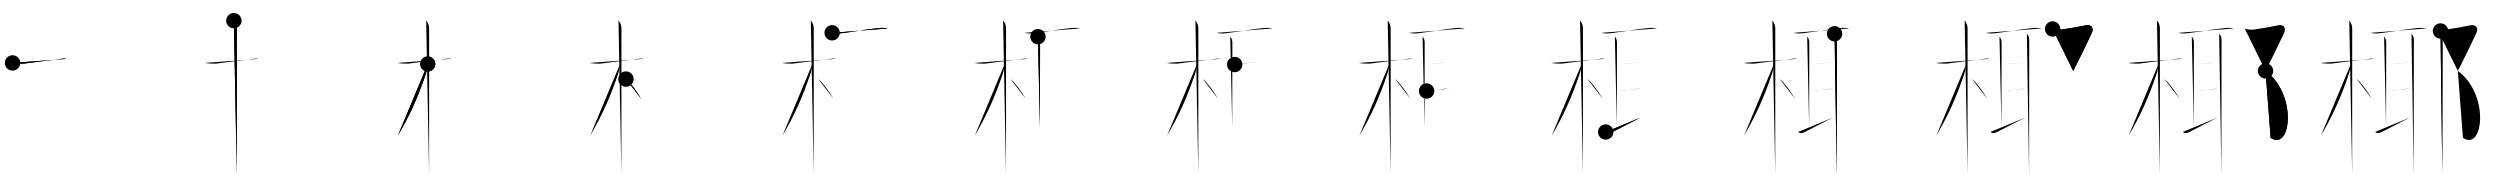 <svg class="stroke_order_diagram--svg_container_for_518662abd5dda7965800101c" style="height: 100px; width: 1300px;" viewbox="0 0 1300 100"><desc>Created with Snap</desc><defs></defs><line class="stroke_order_diagram--bounding_box" x1="1" x2="1299" y1="1" y2="1"></line><line class="stroke_order_diagram--bounding_box" x1="1" x2="1" y1="1" y2="99"></line><line class="stroke_order_diagram--bounding_box" x1="1" x2="1299" y1="99" y2="99"></line><line class="stroke_order_diagram--guide_line" x1="0" x2="1300" y1="50" y2="50"></line><line class="stroke_order_diagram--guide_line" x1="50" x2="50" y1="1" y2="99"></line><line class="stroke_order_diagram--bounding_box" x1="99" x2="99" y1="1" y2="99"></line><path class="stroke_order_diagram--current_path" d="M10.53,36.72c2.22,0.41,5.05,0.47,6.47,0.28c5.5-0.74,10.38-1.37,17.51-2.19c1.23-0.14,2.61-0.56,4-0.19" id="kvg:06930-s1" kvg:type="㇐" transform="matrix(1,0,0,1,-4,-4)" xmlns:kvg="http://kanjivg.tagaini.net"></path><path class="stroke_order_diagram--current_path" d="M10.53,36.72c2.22,0.41,5.05,0.47,6.47,0.28c5.5-0.74,10.38-1.37,17.51-2.19c1.23-0.14,2.61-0.56,4-0.19" id="Ske2n5vfxm" kvg:type="㇐" transform="matrix(1,0,0,1,-4,-4)" xmlns:kvg="http://kanjivg.tagaini.net"></path><circle class="stroke_order_diagram--path_start" cx="10.53" cy="36.72" r="4" transform="matrix(1,0,0,1,-4,-4)"></circle><line class="stroke_order_diagram--guide_line" x1="150" x2="150" y1="1" y2="99"></line><line class="stroke_order_diagram--bounding_box" x1="199" x2="199" y1="1" y2="99"></line><path class="stroke_order_diagram--existing_path" d="M10.53,36.72c2.22,0.41,5.05,0.47,6.47,0.28c5.5-0.74,10.38-1.37,17.51-2.19c1.23-0.14,2.61-0.56,4-0.19" id="Ske2n5vfxp" kvg:type="㇐" transform="matrix(1,0,0,1,96,-4)" xmlns:kvg="http://kanjivg.tagaini.net"></path><path class="stroke_order_diagram--current_path" d="M25.61,14.75c1.26,1.26,1.54,2.88,1.54,4.42c0,0.78-0.02,45.69-0.02,66.08c0,4.58,0,7.92,0,9.25" id="kvg:06930-s2" kvg:type="㇑" transform="matrix(1,0,0,1,96,-4)" xmlns:kvg="http://kanjivg.tagaini.net"></path><path class="stroke_order_diagram--current_path" d="M25.61,14.75c1.26,1.26,1.54,2.88,1.54,4.42c0,0.78-0.02,45.69-0.02,66.08c0,4.58,0,7.92,0,9.25" id="Ske2n5vfxr" kvg:type="㇑" transform="matrix(1,0,0,1,96,-4)" xmlns:kvg="http://kanjivg.tagaini.net"></path><circle class="stroke_order_diagram--path_start" cx="25.61" cy="14.75" r="4" transform="matrix(1,0,0,1,96,-4)"></circle><line class="stroke_order_diagram--guide_line" x1="250" x2="250" y1="1" y2="99"></line><line class="stroke_order_diagram--bounding_box" x1="299" x2="299" y1="1" y2="99"></line><path class="stroke_order_diagram--existing_path" d="M10.53,36.72c2.22,0.41,5.05,0.47,6.47,0.28c5.5-0.74,10.38-1.37,17.51-2.19c1.23-0.14,2.61-0.56,4-0.19" id="Ske2n5vfxu" kvg:type="㇐" transform="matrix(1,0,0,1,196,-4)" xmlns:kvg="http://kanjivg.tagaini.net"></path><path class="stroke_order_diagram--existing_path" d="M25.61,14.75c1.26,1.26,1.54,2.88,1.54,4.42c0,0.78-0.02,45.69-0.02,66.08c0,4.58,0,7.92,0,9.25" id="Ske2n5vfxv" kvg:type="㇑" transform="matrix(1,0,0,1,196,-4)" xmlns:kvg="http://kanjivg.tagaini.net"></path><path class="stroke_order_diagram--current_path" d="M26.44,37.28c0,0.97-0.5,3.58-0.99,5.03C21.31,54.68,17,64.12,10.86,74.59" id="kvg:06930-s3" kvg:type="㇒" transform="matrix(1,0,0,1,196,-4)" xmlns:kvg="http://kanjivg.tagaini.net"></path><path class="stroke_order_diagram--current_path" d="M26.44,37.28c0,0.97-0.5,3.58-0.99,5.03C21.31,54.68,17,64.12,10.86,74.59" id="Ske2n5vfxx" kvg:type="㇒" transform="matrix(1,0,0,1,196,-4)" xmlns:kvg="http://kanjivg.tagaini.net"></path><circle class="stroke_order_diagram--path_start" cx="26.44" cy="37.28" r="4" transform="matrix(1,0,0,1,196,-4)"></circle><line class="stroke_order_diagram--guide_line" x1="350" x2="350" y1="1" y2="99"></line><line class="stroke_order_diagram--bounding_box" x1="399" x2="399" y1="1" y2="99"></line><path class="stroke_order_diagram--existing_path" d="M10.53,36.72c2.22,0.41,5.05,0.47,6.47,0.28c5.5-0.74,10.38-1.37,17.51-2.19c1.23-0.14,2.61-0.56,4-0.19" id="Ske2n5vfx10" kvg:type="㇐" transform="matrix(1,0,0,1,296,-4)" xmlns:kvg="http://kanjivg.tagaini.net"></path><path class="stroke_order_diagram--existing_path" d="M25.61,14.75c1.26,1.26,1.54,2.88,1.54,4.42c0,0.78-0.02,45.69-0.02,66.08c0,4.58,0,7.92,0,9.25" id="Ske2n5vfx11" kvg:type="㇑" transform="matrix(1,0,0,1,296,-4)" xmlns:kvg="http://kanjivg.tagaini.net"></path><path class="stroke_order_diagram--existing_path" d="M26.44,37.28c0,0.97-0.5,3.58-0.99,5.03C21.31,54.68,17,64.12,10.86,74.59" id="Ske2n5vfx12" kvg:type="㇒" transform="matrix(1,0,0,1,296,-4)" xmlns:kvg="http://kanjivg.tagaini.net"></path><path class="stroke_order_diagram--current_path" d="M29.5,45.12c2.29,1.68,6.07,7.12,8,10.38" id="kvg:06930-s4" kvg:type="㇔/㇏" transform="matrix(1,0,0,1,296,-4)" xmlns:kvg="http://kanjivg.tagaini.net"></path><path class="stroke_order_diagram--current_path" d="M29.5,45.12c2.29,1.68,6.07,7.12,8,10.38" id="Ske2n5vfx14" kvg:type="㇔/㇏" transform="matrix(1,0,0,1,296,-4)" xmlns:kvg="http://kanjivg.tagaini.net"></path><circle class="stroke_order_diagram--path_start" cx="29.5" cy="45.12" r="4" transform="matrix(1,0,0,1,296,-4)"></circle><line class="stroke_order_diagram--guide_line" x1="450" x2="450" y1="1" y2="99"></line><line class="stroke_order_diagram--bounding_box" x1="499" x2="499" y1="1" y2="99"></line><path class="stroke_order_diagram--existing_path" d="M10.53,36.72c2.22,0.41,5.05,0.47,6.47,0.28c5.5-0.74,10.38-1.37,17.51-2.19c1.23-0.14,2.61-0.56,4-0.19" id="Ske2n5vfx17" kvg:type="㇐" transform="matrix(1,0,0,1,396,-4)" xmlns:kvg="http://kanjivg.tagaini.net"></path><path class="stroke_order_diagram--existing_path" d="M25.61,14.75c1.26,1.26,1.54,2.88,1.54,4.42c0,0.78-0.02,45.69-0.02,66.08c0,4.58,0,7.92,0,9.25" id="Ske2n5vfx18" kvg:type="㇑" transform="matrix(1,0,0,1,396,-4)" xmlns:kvg="http://kanjivg.tagaini.net"></path><path class="stroke_order_diagram--existing_path" d="M26.44,37.28c0,0.97-0.5,3.58-0.99,5.03C21.31,54.68,17,64.12,10.86,74.59" id="Ske2n5vfx19" kvg:type="㇒" transform="matrix(1,0,0,1,396,-4)" xmlns:kvg="http://kanjivg.tagaini.net"></path><path class="stroke_order_diagram--existing_path" d="M29.5,45.12c2.29,1.68,6.07,7.12,8,10.38" id="Ske2n5vfx1a" kvg:type="㇔/㇏" transform="matrix(1,0,0,1,396,-4)" xmlns:kvg="http://kanjivg.tagaini.net"></path><path class="stroke_order_diagram--current_path" d="M36.71,21.06c2.04,0.57,4.02,0.3,5.56,0.12c4.93-0.6,12.04-1.86,18.1-2.54c1.59-0.18,3.5-0.25,5.36,0.15" id="kvg:06930-s5" kvg:type="㇐" transform="matrix(1,0,0,1,396,-4)" xmlns:kvg="http://kanjivg.tagaini.net"></path><path class="stroke_order_diagram--current_path" d="M36.71,21.06c2.04,0.57,4.02,0.3,5.56,0.12c4.93-0.6,12.04-1.86,18.1-2.54c1.59-0.18,3.5-0.25,5.36,0.15" id="Ske2n5vfx1c" kvg:type="㇐" transform="matrix(1,0,0,1,396,-4)" xmlns:kvg="http://kanjivg.tagaini.net"></path><circle class="stroke_order_diagram--path_start" cx="36.71" cy="21.06" r="4" transform="matrix(1,0,0,1,396,-4)"></circle><line class="stroke_order_diagram--guide_line" x1="550" x2="550" y1="1" y2="99"></line><line class="stroke_order_diagram--bounding_box" x1="599" x2="599" y1="1" y2="99"></line><path class="stroke_order_diagram--existing_path" d="M10.53,36.72c2.22,0.41,5.05,0.47,6.47,0.28c5.5-0.74,10.38-1.37,17.51-2.19c1.23-0.14,2.61-0.56,4-0.19" id="Ske2n5vfx1f" kvg:type="㇐" transform="matrix(1,0,0,1,496,-4)" xmlns:kvg="http://kanjivg.tagaini.net"></path><path class="stroke_order_diagram--existing_path" d="M25.61,14.75c1.26,1.26,1.54,2.88,1.54,4.42c0,0.78-0.02,45.69-0.02,66.08c0,4.58,0,7.92,0,9.25" id="Ske2n5vfx1g" kvg:type="㇑" transform="matrix(1,0,0,1,496,-4)" xmlns:kvg="http://kanjivg.tagaini.net"></path><path class="stroke_order_diagram--existing_path" d="M26.44,37.28c0,0.97-0.5,3.58-0.99,5.03C21.31,54.68,17,64.12,10.86,74.59" id="Ske2n5vfx1h" kvg:type="㇒" transform="matrix(1,0,0,1,496,-4)" xmlns:kvg="http://kanjivg.tagaini.net"></path><path class="stroke_order_diagram--existing_path" d="M29.5,45.12c2.29,1.68,6.07,7.12,8,10.38" id="Ske2n5vfx1i" kvg:type="㇔/㇏" transform="matrix(1,0,0,1,496,-4)" xmlns:kvg="http://kanjivg.tagaini.net"></path><path class="stroke_order_diagram--existing_path" d="M36.71,21.06c2.04,0.57,4.02,0.3,5.56,0.12c4.93-0.6,12.04-1.86,18.1-2.54c1.59-0.18,3.5-0.25,5.36,0.15" id="Ske2n5vfx1j" kvg:type="㇐" transform="matrix(1,0,0,1,496,-4)" xmlns:kvg="http://kanjivg.tagaini.net"></path><path class="stroke_order_diagram--current_path" d="M43.73,23.06c0.86,0.86,1.1,2.02,1.1,3.37c0,1.35-0.07,38.97-0.07,43.82" id="kvg:06930-s6" kvg:type="㇑a" transform="matrix(1,0,0,1,496,-4)" xmlns:kvg="http://kanjivg.tagaini.net"></path><path class="stroke_order_diagram--current_path" d="M43.73,23.06c0.86,0.86,1.1,2.02,1.1,3.37c0,1.35-0.07,38.97-0.07,43.82" id="Ske2n5vfx1l" kvg:type="㇑a" transform="matrix(1,0,0,1,496,-4)" xmlns:kvg="http://kanjivg.tagaini.net"></path><circle class="stroke_order_diagram--path_start" cx="43.73" cy="23.06" r="4" transform="matrix(1,0,0,1,496,-4)"></circle><line class="stroke_order_diagram--guide_line" x1="650" x2="650" y1="1" y2="99"></line><line class="stroke_order_diagram--bounding_box" x1="699" x2="699" y1="1" y2="99"></line><path class="stroke_order_diagram--existing_path" d="M10.53,36.72c2.22,0.41,5.05,0.47,6.47,0.28c5.5-0.74,10.38-1.37,17.51-2.19c1.23-0.14,2.61-0.56,4-0.19" id="Ske2n5vfx1o" kvg:type="㇐" transform="matrix(1,0,0,1,596,-4)" xmlns:kvg="http://kanjivg.tagaini.net"></path><path class="stroke_order_diagram--existing_path" d="M25.61,14.75c1.26,1.26,1.54,2.88,1.54,4.42c0,0.78-0.02,45.69-0.02,66.08c0,4.58,0,7.92,0,9.25" id="Ske2n5vfx1p" kvg:type="㇑" transform="matrix(1,0,0,1,596,-4)" xmlns:kvg="http://kanjivg.tagaini.net"></path><path class="stroke_order_diagram--existing_path" d="M26.44,37.28c0,0.97-0.5,3.58-0.99,5.03C21.31,54.68,17,64.12,10.86,74.59" id="Ske2n5vfx1q" kvg:type="㇒" transform="matrix(1,0,0,1,596,-4)" xmlns:kvg="http://kanjivg.tagaini.net"></path><path class="stroke_order_diagram--existing_path" d="M29.5,45.12c2.29,1.68,6.07,7.12,8,10.38" id="Ske2n5vfx1r" kvg:type="㇔/㇏" transform="matrix(1,0,0,1,596,-4)" xmlns:kvg="http://kanjivg.tagaini.net"></path><path class="stroke_order_diagram--existing_path" d="M36.71,21.06c2.04,0.57,4.02,0.3,5.56,0.12c4.93-0.6,12.04-1.86,18.1-2.54c1.59-0.18,3.5-0.25,5.36,0.15" id="Ske2n5vfx1s" kvg:type="㇐" transform="matrix(1,0,0,1,596,-4)" xmlns:kvg="http://kanjivg.tagaini.net"></path><path class="stroke_order_diagram--existing_path" d="M43.73,23.06c0.86,0.86,1.1,2.02,1.1,3.37c0,1.35-0.07,38.97-0.07,43.82" id="Ske2n5vfx1t" kvg:type="㇑a" transform="matrix(1,0,0,1,596,-4)" xmlns:kvg="http://kanjivg.tagaini.net"></path><path class="stroke_order_diagram--current_path" d="M46.05,37.56c3.28-0.36,9.04-1.15,11.59-1.33" id="kvg:06930-s7" kvg:type="㇐a" transform="matrix(1,0,0,1,596,-4)" xmlns:kvg="http://kanjivg.tagaini.net"></path><path class="stroke_order_diagram--current_path" d="M46.05,37.56c3.28-0.36,9.04-1.15,11.59-1.33" id="Ske2n5vfx1v" kvg:type="㇐a" transform="matrix(1,0,0,1,596,-4)" xmlns:kvg="http://kanjivg.tagaini.net"></path><circle class="stroke_order_diagram--path_start" cx="46.05" cy="37.56" r="4" transform="matrix(1,0,0,1,596,-4)"></circle><line class="stroke_order_diagram--guide_line" x1="750" x2="750" y1="1" y2="99"></line><line class="stroke_order_diagram--bounding_box" x1="799" x2="799" y1="1" y2="99"></line><path class="stroke_order_diagram--existing_path" d="M10.53,36.72c2.22,0.41,5.05,0.47,6.47,0.28c5.5-0.74,10.38-1.37,17.51-2.19c1.23-0.14,2.61-0.56,4-0.19" id="Ske2n5vfx1y" kvg:type="㇐" transform="matrix(1,0,0,1,696,-4)" xmlns:kvg="http://kanjivg.tagaini.net"></path><path class="stroke_order_diagram--existing_path" d="M25.61,14.75c1.26,1.26,1.54,2.88,1.54,4.42c0,0.78-0.02,45.69-0.02,66.08c0,4.58,0,7.92,0,9.25" id="Ske2n5vfx1z" kvg:type="㇑" transform="matrix(1,0,0,1,696,-4)" xmlns:kvg="http://kanjivg.tagaini.net"></path><path class="stroke_order_diagram--existing_path" d="M26.44,37.28c0,0.97-0.5,3.58-0.99,5.03C21.31,54.68,17,64.12,10.86,74.59" id="Ske2n5vfx20" kvg:type="㇒" transform="matrix(1,0,0,1,696,-4)" xmlns:kvg="http://kanjivg.tagaini.net"></path><path class="stroke_order_diagram--existing_path" d="M29.5,45.12c2.29,1.68,6.07,7.12,8,10.38" id="Ske2n5vfx21" kvg:type="㇔/㇏" transform="matrix(1,0,0,1,696,-4)" xmlns:kvg="http://kanjivg.tagaini.net"></path><path class="stroke_order_diagram--existing_path" d="M36.71,21.06c2.04,0.57,4.02,0.3,5.56,0.12c4.93-0.6,12.04-1.86,18.1-2.54c1.59-0.18,3.5-0.25,5.36,0.15" id="Ske2n5vfx22" kvg:type="㇐" transform="matrix(1,0,0,1,696,-4)" xmlns:kvg="http://kanjivg.tagaini.net"></path><path class="stroke_order_diagram--existing_path" d="M43.73,23.06c0.86,0.86,1.1,2.02,1.1,3.37c0,1.35-0.07,38.97-0.07,43.82" id="Ske2n5vfx23" kvg:type="㇑a" transform="matrix(1,0,0,1,696,-4)" xmlns:kvg="http://kanjivg.tagaini.net"></path><path class="stroke_order_diagram--existing_path" d="M46.05,37.56c3.28-0.36,9.04-1.15,11.59-1.33" id="Ske2n5vfx24" kvg:type="㇐a" transform="matrix(1,0,0,1,696,-4)" xmlns:kvg="http://kanjivg.tagaini.net"></path><path class="stroke_order_diagram--current_path" d="M45.84,51.32c3.22-0.14,8.94-1.24,11.86-1.29" id="kvg:06930-s8" kvg:type="㇐a" transform="matrix(1,0,0,1,696,-4)" xmlns:kvg="http://kanjivg.tagaini.net"></path><path class="stroke_order_diagram--current_path" d="M45.84,51.32c3.22-0.14,8.94-1.24,11.86-1.29" id="Ske2n5vfx26" kvg:type="㇐a" transform="matrix(1,0,0,1,696,-4)" xmlns:kvg="http://kanjivg.tagaini.net"></path><circle class="stroke_order_diagram--path_start" cx="45.84" cy="51.32" r="4" transform="matrix(1,0,0,1,696,-4)"></circle><line class="stroke_order_diagram--guide_line" x1="850" x2="850" y1="1" y2="99"></line><line class="stroke_order_diagram--bounding_box" x1="899" x2="899" y1="1" y2="99"></line><path class="stroke_order_diagram--existing_path" d="M10.53,36.72c2.22,0.41,5.05,0.47,6.47,0.28c5.5-0.74,10.38-1.37,17.51-2.19c1.23-0.14,2.61-0.56,4-0.19" id="Ske2n5vfx29" kvg:type="㇐" transform="matrix(1,0,0,1,796,-4)" xmlns:kvg="http://kanjivg.tagaini.net"></path><path class="stroke_order_diagram--existing_path" d="M25.61,14.75c1.26,1.26,1.54,2.88,1.54,4.42c0,0.78-0.02,45.69-0.02,66.08c0,4.58,0,7.92,0,9.25" id="Ske2n5vfx2a" kvg:type="㇑" transform="matrix(1,0,0,1,796,-4)" xmlns:kvg="http://kanjivg.tagaini.net"></path><path class="stroke_order_diagram--existing_path" d="M26.44,37.28c0,0.97-0.5,3.58-0.99,5.03C21.31,54.68,17,64.12,10.86,74.59" id="Ske2n5vfx2b" kvg:type="㇒" transform="matrix(1,0,0,1,796,-4)" xmlns:kvg="http://kanjivg.tagaini.net"></path><path class="stroke_order_diagram--existing_path" d="M29.5,45.12c2.29,1.68,6.07,7.12,8,10.38" id="Ske2n5vfx2c" kvg:type="㇔/㇏" transform="matrix(1,0,0,1,796,-4)" xmlns:kvg="http://kanjivg.tagaini.net"></path><path class="stroke_order_diagram--existing_path" d="M36.71,21.06c2.04,0.57,4.02,0.3,5.56,0.12c4.93-0.6,12.04-1.86,18.1-2.54c1.59-0.18,3.5-0.25,5.36,0.15" id="Ske2n5vfx2d" kvg:type="㇐" transform="matrix(1,0,0,1,796,-4)" xmlns:kvg="http://kanjivg.tagaini.net"></path><path class="stroke_order_diagram--existing_path" d="M43.73,23.06c0.86,0.86,1.1,2.02,1.1,3.37c0,1.35-0.07,38.97-0.07,43.82" id="Ske2n5vfx2e" kvg:type="㇑a" transform="matrix(1,0,0,1,796,-4)" xmlns:kvg="http://kanjivg.tagaini.net"></path><path class="stroke_order_diagram--existing_path" d="M46.05,37.56c3.28-0.36,9.04-1.15,11.59-1.33" id="Ske2n5vfx2f" kvg:type="㇐a" transform="matrix(1,0,0,1,796,-4)" xmlns:kvg="http://kanjivg.tagaini.net"></path><path class="stroke_order_diagram--existing_path" d="M45.84,51.32c3.22-0.14,8.94-1.24,11.86-1.29" id="Ske2n5vfx2g" kvg:type="㇐a" transform="matrix(1,0,0,1,796,-4)" xmlns:kvg="http://kanjivg.tagaini.net"></path><path class="stroke_order_diagram--current_path" d="M38.97,72.64c1.03,0.74,2.15,0.74,3.48,0.01c3.86-2.09,11.93-6.03,14.67-7.53" id="kvg:06930-s9" kvg:type="㇀" transform="matrix(1,0,0,1,796,-4)" xmlns:kvg="http://kanjivg.tagaini.net"></path><path class="stroke_order_diagram--current_path" d="M38.97,72.64c1.03,0.74,2.15,0.74,3.48,0.01c3.86-2.09,11.93-6.03,14.67-7.53" id="Ske2n5vfx2i" kvg:type="㇀" transform="matrix(1,0,0,1,796,-4)" xmlns:kvg="http://kanjivg.tagaini.net"></path><circle class="stroke_order_diagram--path_start" cx="38.97" cy="72.64" r="4" transform="matrix(1,0,0,1,796,-4)"></circle><line class="stroke_order_diagram--guide_line" x1="950" x2="950" y1="1" y2="99"></line><line class="stroke_order_diagram--bounding_box" x1="999" x2="999" y1="1" y2="99"></line><path class="stroke_order_diagram--existing_path" d="M10.53,36.72c2.22,0.41,5.05,0.47,6.47,0.28c5.5-0.74,10.38-1.37,17.51-2.19c1.23-0.14,2.61-0.56,4-0.19" id="Ske2n5vfx2l" kvg:type="㇐" transform="matrix(1,0,0,1,896,-4)" xmlns:kvg="http://kanjivg.tagaini.net"></path><path class="stroke_order_diagram--existing_path" d="M25.61,14.75c1.26,1.26,1.54,2.88,1.54,4.42c0,0.78-0.02,45.69-0.02,66.08c0,4.58,0,7.92,0,9.25" id="Ske2n5vfx2m" kvg:type="㇑" transform="matrix(1,0,0,1,896,-4)" xmlns:kvg="http://kanjivg.tagaini.net"></path><path class="stroke_order_diagram--existing_path" d="M26.44,37.28c0,0.97-0.5,3.58-0.99,5.03C21.31,54.68,17,64.12,10.86,74.59" id="Ske2n5vfx2n" kvg:type="㇒" transform="matrix(1,0,0,1,896,-4)" xmlns:kvg="http://kanjivg.tagaini.net"></path><path class="stroke_order_diagram--existing_path" d="M29.5,45.12c2.29,1.68,6.07,7.12,8,10.38" id="Ske2n5vfx2o" kvg:type="㇔/㇏" transform="matrix(1,0,0,1,896,-4)" xmlns:kvg="http://kanjivg.tagaini.net"></path><path class="stroke_order_diagram--existing_path" d="M36.71,21.06c2.04,0.57,4.02,0.3,5.56,0.12c4.93-0.6,12.04-1.86,18.1-2.54c1.59-0.18,3.5-0.25,5.36,0.15" id="Ske2n5vfx2p" kvg:type="㇐" transform="matrix(1,0,0,1,896,-4)" xmlns:kvg="http://kanjivg.tagaini.net"></path><path class="stroke_order_diagram--existing_path" d="M43.73,23.06c0.86,0.86,1.1,2.02,1.1,3.37c0,1.35-0.07,38.97-0.07,43.82" id="Ske2n5vfx2q" kvg:type="㇑a" transform="matrix(1,0,0,1,896,-4)" xmlns:kvg="http://kanjivg.tagaini.net"></path><path class="stroke_order_diagram--existing_path" d="M46.05,37.56c3.28-0.36,9.04-1.15,11.59-1.33" id="Ske2n5vfx2r" kvg:type="㇐a" transform="matrix(1,0,0,1,896,-4)" xmlns:kvg="http://kanjivg.tagaini.net"></path><path class="stroke_order_diagram--existing_path" d="M45.84,51.32c3.22-0.14,8.94-1.24,11.86-1.29" id="Ske2n5vfx2s" kvg:type="㇐a" transform="matrix(1,0,0,1,896,-4)" xmlns:kvg="http://kanjivg.tagaini.net"></path><path class="stroke_order_diagram--existing_path" d="M38.97,72.64c1.03,0.74,2.15,0.74,3.48,0.01c3.86-2.09,11.93-6.03,14.67-7.53" id="Ske2n5vfx2t" kvg:type="㇀" transform="matrix(1,0,0,1,896,-4)" xmlns:kvg="http://kanjivg.tagaini.net"></path><path class="stroke_order_diagram--current_path" d="M57.97,21.56c1.05,1.05,1.23,2.11,1.23,3.44c-0.01,5.6-0.05,43.95-0.07,62.25c0,3.46,0,6.21,0,7.88" id="kvg:06930-s10" kvg:type="㇑" transform="matrix(1,0,0,1,896,-4)" xmlns:kvg="http://kanjivg.tagaini.net"></path><path class="stroke_order_diagram--current_path" d="M57.97,21.56c1.05,1.05,1.23,2.11,1.23,3.44c-0.01,5.6-0.05,43.95-0.07,62.25c0,3.46,0,6.21,0,7.88" id="Ske2n5vfx2v" kvg:type="㇑" transform="matrix(1,0,0,1,896,-4)" xmlns:kvg="http://kanjivg.tagaini.net"></path><circle class="stroke_order_diagram--path_start" cx="57.97" cy="21.56" r="4" transform="matrix(1,0,0,1,896,-4)"></circle><line class="stroke_order_diagram--guide_line" x1="1050" x2="1050" y1="1" y2="99"></line><line class="stroke_order_diagram--bounding_box" x1="1099" x2="1099" y1="1" y2="99"></line><path class="stroke_order_diagram--existing_path" d="M10.53,36.72c2.22,0.41,5.05,0.47,6.47,0.28c5.5-0.74,10.38-1.37,17.51-2.19c1.23-0.14,2.61-0.56,4-0.19" id="Ske2n5vfx2y" kvg:type="㇐" transform="matrix(1,0,0,1,996,-4)" xmlns:kvg="http://kanjivg.tagaini.net"></path><path class="stroke_order_diagram--existing_path" d="M25.61,14.75c1.26,1.26,1.54,2.88,1.54,4.42c0,0.78-0.02,45.69-0.02,66.08c0,4.58,0,7.92,0,9.25" id="Ske2n5vfx2z" kvg:type="㇑" transform="matrix(1,0,0,1,996,-4)" xmlns:kvg="http://kanjivg.tagaini.net"></path><path class="stroke_order_diagram--existing_path" d="M26.44,37.28c0,0.97-0.5,3.58-0.99,5.03C21.31,54.68,17,64.12,10.86,74.59" id="Ske2n5vfx30" kvg:type="㇒" transform="matrix(1,0,0,1,996,-4)" xmlns:kvg="http://kanjivg.tagaini.net"></path><path class="stroke_order_diagram--existing_path" d="M29.5,45.12c2.29,1.68,6.07,7.12,8,10.38" id="Ske2n5vfx31" kvg:type="㇔/㇏" transform="matrix(1,0,0,1,996,-4)" xmlns:kvg="http://kanjivg.tagaini.net"></path><path class="stroke_order_diagram--existing_path" d="M36.71,21.06c2.04,0.57,4.02,0.3,5.56,0.12c4.93-0.6,12.04-1.86,18.1-2.54c1.59-0.18,3.5-0.25,5.36,0.15" id="Ske2n5vfx32" kvg:type="㇐" transform="matrix(1,0,0,1,996,-4)" xmlns:kvg="http://kanjivg.tagaini.net"></path><path class="stroke_order_diagram--existing_path" d="M43.73,23.06c0.86,0.86,1.1,2.02,1.1,3.37c0,1.35-0.07,38.97-0.07,43.82" id="Ske2n5vfx33" kvg:type="㇑a" transform="matrix(1,0,0,1,996,-4)" xmlns:kvg="http://kanjivg.tagaini.net"></path><path class="stroke_order_diagram--existing_path" d="M46.05,37.56c3.28-0.36,9.04-1.15,11.59-1.33" id="Ske2n5vfx34" kvg:type="㇐a" transform="matrix(1,0,0,1,996,-4)" xmlns:kvg="http://kanjivg.tagaini.net"></path><path class="stroke_order_diagram--existing_path" d="M45.84,51.32c3.22-0.14,8.94-1.24,11.86-1.29" id="Ske2n5vfx35" kvg:type="㇐a" transform="matrix(1,0,0,1,996,-4)" xmlns:kvg="http://kanjivg.tagaini.net"></path><path class="stroke_order_diagram--existing_path" d="M38.97,72.64c1.03,0.74,2.15,0.74,3.48,0.01c3.86-2.09,11.93-6.03,14.67-7.53" id="Ske2n5vfx36" kvg:type="㇀" transform="matrix(1,0,0,1,996,-4)" xmlns:kvg="http://kanjivg.tagaini.net"></path><path class="stroke_order_diagram--existing_path" d="M57.97,21.56c1.05,1.05,1.23,2.11,1.23,3.44c-0.01,5.6-0.05,43.95-0.07,62.25c0,3.46,0,6.21,0,7.88" id="Ske2n5vfx37" kvg:type="㇑" transform="matrix(1,0,0,1,996,-4)" xmlns:kvg="http://kanjivg.tagaini.net"></path><path class="stroke_order_diagram--current_path" d="M71.35,19.06c1.63,0.21,3.11,0.54,4.8,0.29c4.85-0.73,8.13-1.27,12.48-2.19c2.92-0.62,4.26,1.48,3.12,3.96c-2.15,4.68-8.03,16.68-9.67,19.75" id="kvg:06930-s11" kvg:type="㇇" transform="matrix(1,0,0,1,996,-4)" xmlns:kvg="http://kanjivg.tagaini.net"></path><path class="stroke_order_diagram--current_path" d="M71.35,19.06c1.63,0.21,3.11,0.54,4.8,0.29c4.85-0.73,8.13-1.27,12.48-2.19c2.92-0.62,4.26,1.48,3.12,3.96c-2.15,4.68-8.03,16.68-9.67,19.75" id="Ske2n5vfx39" kvg:type="㇇" transform="matrix(1,0,0,1,996,-4)" xmlns:kvg="http://kanjivg.tagaini.net"></path><circle class="stroke_order_diagram--path_start" cx="71.35" cy="19.06" r="4" transform="matrix(1,0,0,1,996,-4)"></circle><line class="stroke_order_diagram--guide_line" x1="1150" x2="1150" y1="1" y2="99"></line><line class="stroke_order_diagram--bounding_box" x1="1199" x2="1199" y1="1" y2="99"></line><path class="stroke_order_diagram--existing_path" d="M10.53,36.72c2.22,0.41,5.05,0.47,6.47,0.28c5.5-0.74,10.38-1.37,17.51-2.19c1.23-0.14,2.61-0.56,4-0.19" id="Ske2n5vfx3c" kvg:type="㇐" transform="matrix(1,0,0,1,1096,-4)" xmlns:kvg="http://kanjivg.tagaini.net"></path><path class="stroke_order_diagram--existing_path" d="M25.61,14.75c1.26,1.26,1.54,2.88,1.54,4.42c0,0.78-0.02,45.69-0.02,66.08c0,4.58,0,7.92,0,9.25" id="Ske2n5vfx3d" kvg:type="㇑" transform="matrix(1,0,0,1,1096,-4)" xmlns:kvg="http://kanjivg.tagaini.net"></path><path class="stroke_order_diagram--existing_path" d="M26.44,37.28c0,0.97-0.5,3.58-0.99,5.03C21.31,54.68,17,64.12,10.86,74.59" id="Ske2n5vfx3e" kvg:type="㇒" transform="matrix(1,0,0,1,1096,-4)" xmlns:kvg="http://kanjivg.tagaini.net"></path><path class="stroke_order_diagram--existing_path" d="M29.5,45.12c2.29,1.68,6.07,7.12,8,10.38" id="Ske2n5vfx3f" kvg:type="㇔/㇏" transform="matrix(1,0,0,1,1096,-4)" xmlns:kvg="http://kanjivg.tagaini.net"></path><path class="stroke_order_diagram--existing_path" d="M36.71,21.06c2.04,0.57,4.02,0.3,5.56,0.12c4.93-0.6,12.04-1.86,18.1-2.54c1.59-0.18,3.5-0.25,5.36,0.15" id="Ske2n5vfx3g" kvg:type="㇐" transform="matrix(1,0,0,1,1096,-4)" xmlns:kvg="http://kanjivg.tagaini.net"></path><path class="stroke_order_diagram--existing_path" d="M43.73,23.06c0.86,0.86,1.1,2.02,1.1,3.37c0,1.35-0.07,38.97-0.07,43.82" id="Ske2n5vfx3h" kvg:type="㇑a" transform="matrix(1,0,0,1,1096,-4)" xmlns:kvg="http://kanjivg.tagaini.net"></path><path class="stroke_order_diagram--existing_path" d="M46.05,37.56c3.28-0.36,9.04-1.15,11.59-1.33" id="Ske2n5vfx3i" kvg:type="㇐a" transform="matrix(1,0,0,1,1096,-4)" xmlns:kvg="http://kanjivg.tagaini.net"></path><path class="stroke_order_diagram--existing_path" d="M45.84,51.32c3.22-0.14,8.94-1.24,11.86-1.29" id="Ske2n5vfx3j" kvg:type="㇐a" transform="matrix(1,0,0,1,1096,-4)" xmlns:kvg="http://kanjivg.tagaini.net"></path><path class="stroke_order_diagram--existing_path" d="M38.97,72.64c1.03,0.74,2.15,0.74,3.48,0.01c3.86-2.09,11.93-6.03,14.67-7.53" id="Ske2n5vfx3k" kvg:type="㇀" transform="matrix(1,0,0,1,1096,-4)" xmlns:kvg="http://kanjivg.tagaini.net"></path><path class="stroke_order_diagram--existing_path" d="M57.97,21.56c1.05,1.05,1.23,2.11,1.23,3.44c-0.01,5.6-0.05,43.95-0.07,62.25c0,3.46,0,6.21,0,7.88" id="Ske2n5vfx3l" kvg:type="㇑" transform="matrix(1,0,0,1,1096,-4)" xmlns:kvg="http://kanjivg.tagaini.net"></path><path class="stroke_order_diagram--existing_path" d="M71.35,19.06c1.63,0.21,3.11,0.54,4.8,0.29c4.85-0.73,8.13-1.27,12.48-2.19c2.92-0.62,4.26,1.48,3.12,3.96c-2.15,4.68-8.03,16.68-9.67,19.75" id="Ske2n5vfx3m" kvg:type="㇇" transform="matrix(1,0,0,1,1096,-4)" xmlns:kvg="http://kanjivg.tagaini.net"></path><path class="stroke_order_diagram--current_path" d="M82.08,40.87c16.79,12.38,13.2,42.14,2.64,34.76" id="kvg:06930-s12" kvg:type="㇕va" transform="matrix(1,0,0,1,1096,-4)" xmlns:kvg="http://kanjivg.tagaini.net"></path><path class="stroke_order_diagram--current_path" d="M82.08,40.87c16.79,12.38,13.2,42.14,2.64,34.76" id="Ske2n5vfx3o" kvg:type="㇕va" transform="matrix(1,0,0,1,1096,-4)" xmlns:kvg="http://kanjivg.tagaini.net"></path><circle class="stroke_order_diagram--path_start" cx="82.08" cy="40.87" r="4" transform="matrix(1,0,0,1,1096,-4)"></circle><line class="stroke_order_diagram--guide_line" x1="1250" x2="1250" y1="1" y2="99"></line><line class="stroke_order_diagram--bounding_box" x1="1299" x2="1299" y1="1" y2="99"></line><path class="stroke_order_diagram--existing_path" d="M10.53,36.72c2.22,0.41,5.05,0.47,6.47,0.28c5.5-0.74,10.38-1.37,17.51-2.19c1.23-0.14,2.61-0.56,4-0.19" id="Ske2n5vfx3r" kvg:type="㇐" transform="matrix(1,0,0,1,1196,-4)" xmlns:kvg="http://kanjivg.tagaini.net"></path><path class="stroke_order_diagram--existing_path" d="M25.61,14.75c1.26,1.26,1.54,2.88,1.54,4.42c0,0.78-0.02,45.69-0.02,66.08c0,4.58,0,7.92,0,9.25" id="Ske2n5vfx3s" kvg:type="㇑" transform="matrix(1,0,0,1,1196,-4)" xmlns:kvg="http://kanjivg.tagaini.net"></path><path class="stroke_order_diagram--existing_path" d="M26.44,37.28c0,0.97-0.5,3.58-0.99,5.03C21.31,54.68,17,64.12,10.86,74.59" id="Ske2n5vfx3t" kvg:type="㇒" transform="matrix(1,0,0,1,1196,-4)" xmlns:kvg="http://kanjivg.tagaini.net"></path><path class="stroke_order_diagram--existing_path" d="M29.5,45.12c2.29,1.68,6.07,7.12,8,10.38" id="Ske2n5vfx3u" kvg:type="㇔/㇏" transform="matrix(1,0,0,1,1196,-4)" xmlns:kvg="http://kanjivg.tagaini.net"></path><path class="stroke_order_diagram--existing_path" d="M36.71,21.06c2.04,0.57,4.02,0.3,5.56,0.12c4.93-0.6,12.04-1.86,18.1-2.54c1.59-0.18,3.5-0.25,5.36,0.15" id="Ske2n5vfx3v" kvg:type="㇐" transform="matrix(1,0,0,1,1196,-4)" xmlns:kvg="http://kanjivg.tagaini.net"></path><path class="stroke_order_diagram--existing_path" d="M43.73,23.06c0.86,0.86,1.1,2.02,1.1,3.37c0,1.35-0.07,38.97-0.07,43.82" id="Ske2n5vfx3w" kvg:type="㇑a" transform="matrix(1,0,0,1,1196,-4)" xmlns:kvg="http://kanjivg.tagaini.net"></path><path class="stroke_order_diagram--existing_path" d="M46.05,37.56c3.28-0.36,9.04-1.15,11.59-1.33" id="Ske2n5vfx3x" kvg:type="㇐a" transform="matrix(1,0,0,1,1196,-4)" xmlns:kvg="http://kanjivg.tagaini.net"></path><path class="stroke_order_diagram--existing_path" d="M45.84,51.32c3.22-0.14,8.94-1.24,11.86-1.29" id="Ske2n5vfx3y" kvg:type="㇐a" transform="matrix(1,0,0,1,1196,-4)" xmlns:kvg="http://kanjivg.tagaini.net"></path><path class="stroke_order_diagram--existing_path" d="M38.97,72.64c1.03,0.74,2.15,0.74,3.48,0.01c3.86-2.09,11.93-6.03,14.67-7.53" id="Ske2n5vfx3z" kvg:type="㇀" transform="matrix(1,0,0,1,1196,-4)" xmlns:kvg="http://kanjivg.tagaini.net"></path><path class="stroke_order_diagram--existing_path" d="M57.97,21.56c1.05,1.05,1.23,2.11,1.23,3.44c-0.01,5.6-0.05,43.95-0.07,62.25c0,3.46,0,6.21,0,7.88" id="Ske2n5vfx40" kvg:type="㇑" transform="matrix(1,0,0,1,1196,-4)" xmlns:kvg="http://kanjivg.tagaini.net"></path><path class="stroke_order_diagram--existing_path" d="M71.35,19.06c1.63,0.21,3.11,0.54,4.8,0.29c4.85-0.73,8.13-1.27,12.48-2.19c2.92-0.62,4.26,1.48,3.12,3.96c-2.15,4.68-8.03,16.68-9.67,19.75" id="Ske2n5vfx41" kvg:type="㇇" transform="matrix(1,0,0,1,1196,-4)" xmlns:kvg="http://kanjivg.tagaini.net"></path><path class="stroke_order_diagram--existing_path" d="M82.08,40.87c16.79,12.38,13.2,42.14,2.64,34.76" id="Ske2n5vfx42" kvg:type="㇕va" transform="matrix(1,0,0,1,1196,-4)" xmlns:kvg="http://kanjivg.tagaini.net"></path><path class="stroke_order_diagram--current_path" d="M73.06,20.11c0.98,0.98,1.04,2.18,1.04,3.51c0,10.97-0.07,45.79-0.1,62.75C74,89.89,74,92.64,74,94.25" id="kvg:06930-s13" kvg:type="㇑" transform="matrix(1,0,0,1,1196,-4)" xmlns:kvg="http://kanjivg.tagaini.net"></path><path class="stroke_order_diagram--current_path" d="M73.06,20.11c0.98,0.98,1.04,2.18,1.04,3.51c0,10.97-0.07,45.79-0.1,62.75C74,89.89,74,92.64,74,94.25" id="Ske2n5vfx44" kvg:type="㇑" transform="matrix(1,0,0,1,1196,-4)" xmlns:kvg="http://kanjivg.tagaini.net"></path><circle class="stroke_order_diagram--path_start" cx="73.06" cy="20.11" r="4" transform="matrix(1,0,0,1,1196,-4)"></circle></svg>